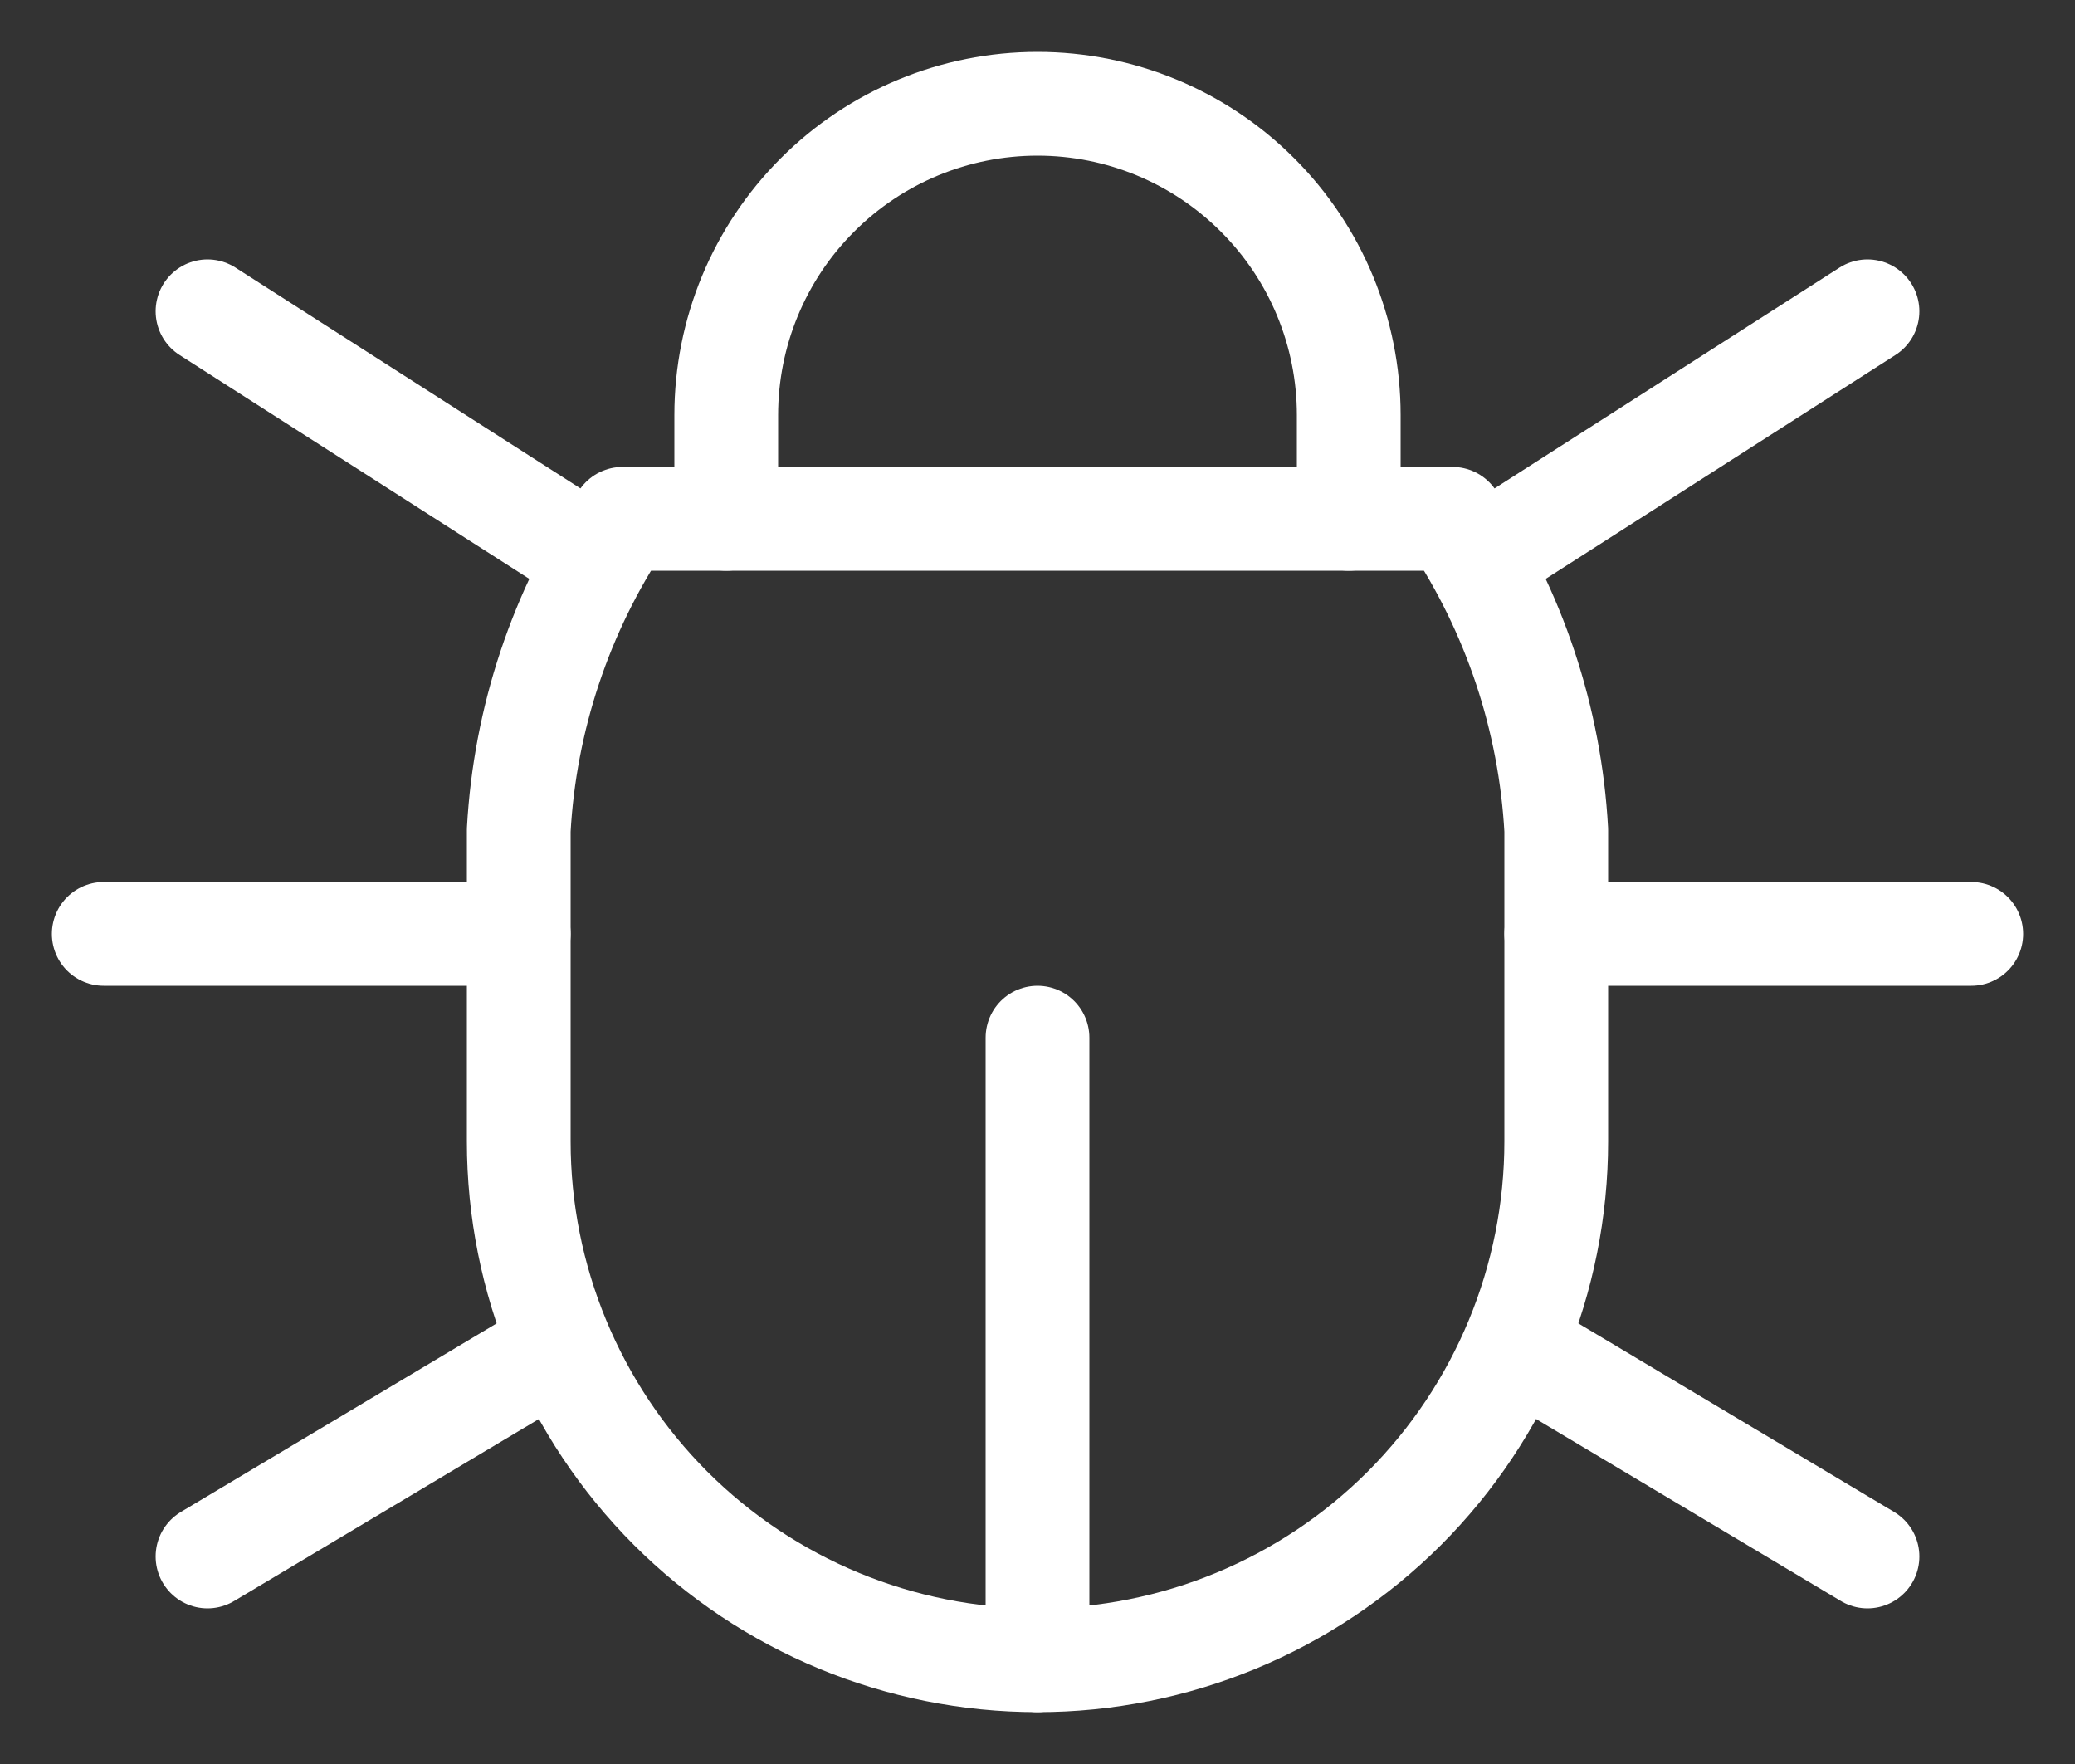 <svg width="20" height="17" viewBox="0 0 20 17" fill="none" xmlns="http://www.w3.org/2000/svg">
<rect x="0" y="0" width="20" height="17" fill="#333333" stroke="none"/>
<path d="M7 5V4C7 3.204 7.316 2.441 7.879 1.879C8.441 1.316 9.204 1 10 1C10.796 1 11.559 1.316 12.121 1.879C12.684 2.441 13 3.204 13 4V5" stroke="white" stroke-linecap="round" stroke-linejoin="round"/>
<path d="M6 5H14C14.596 5.893 14.941 6.929 15 8V11C15 12.326 14.473 13.598 13.536 14.536C12.598 15.473 11.326 16 10 16C8.674 16 7.402 15.473 6.464 14.536C5.527 13.598 5 12.326 5 11V8C5.059 6.929 5.404 5.893 6 5" stroke="white" stroke-linecap="round" stroke-linejoin="round"/>
<path d="M1 9H5" stroke="white" stroke-linecap="round" stroke-linejoin="round"/>
<path d="M15 9H19" stroke="white" stroke-linecap="round" stroke-linejoin="round"/>
<path d="M10 16V10" stroke="white" stroke-linecap="round" stroke-linejoin="round"/>
<path d="M2 15L5.35 13" stroke="white" stroke-linecap="round" stroke-linejoin="round"/>
<path d="M18 15L14.65 13" stroke="white" stroke-linecap="round" stroke-linejoin="round"/>
<path d="M2 3L5.75 5.4" stroke="white" stroke-linecap="round" stroke-linejoin="round"/>
<path d="M18 3L14.25 5.4" stroke="white" stroke-linecap="round" stroke-linejoin="round"/>
</svg>
